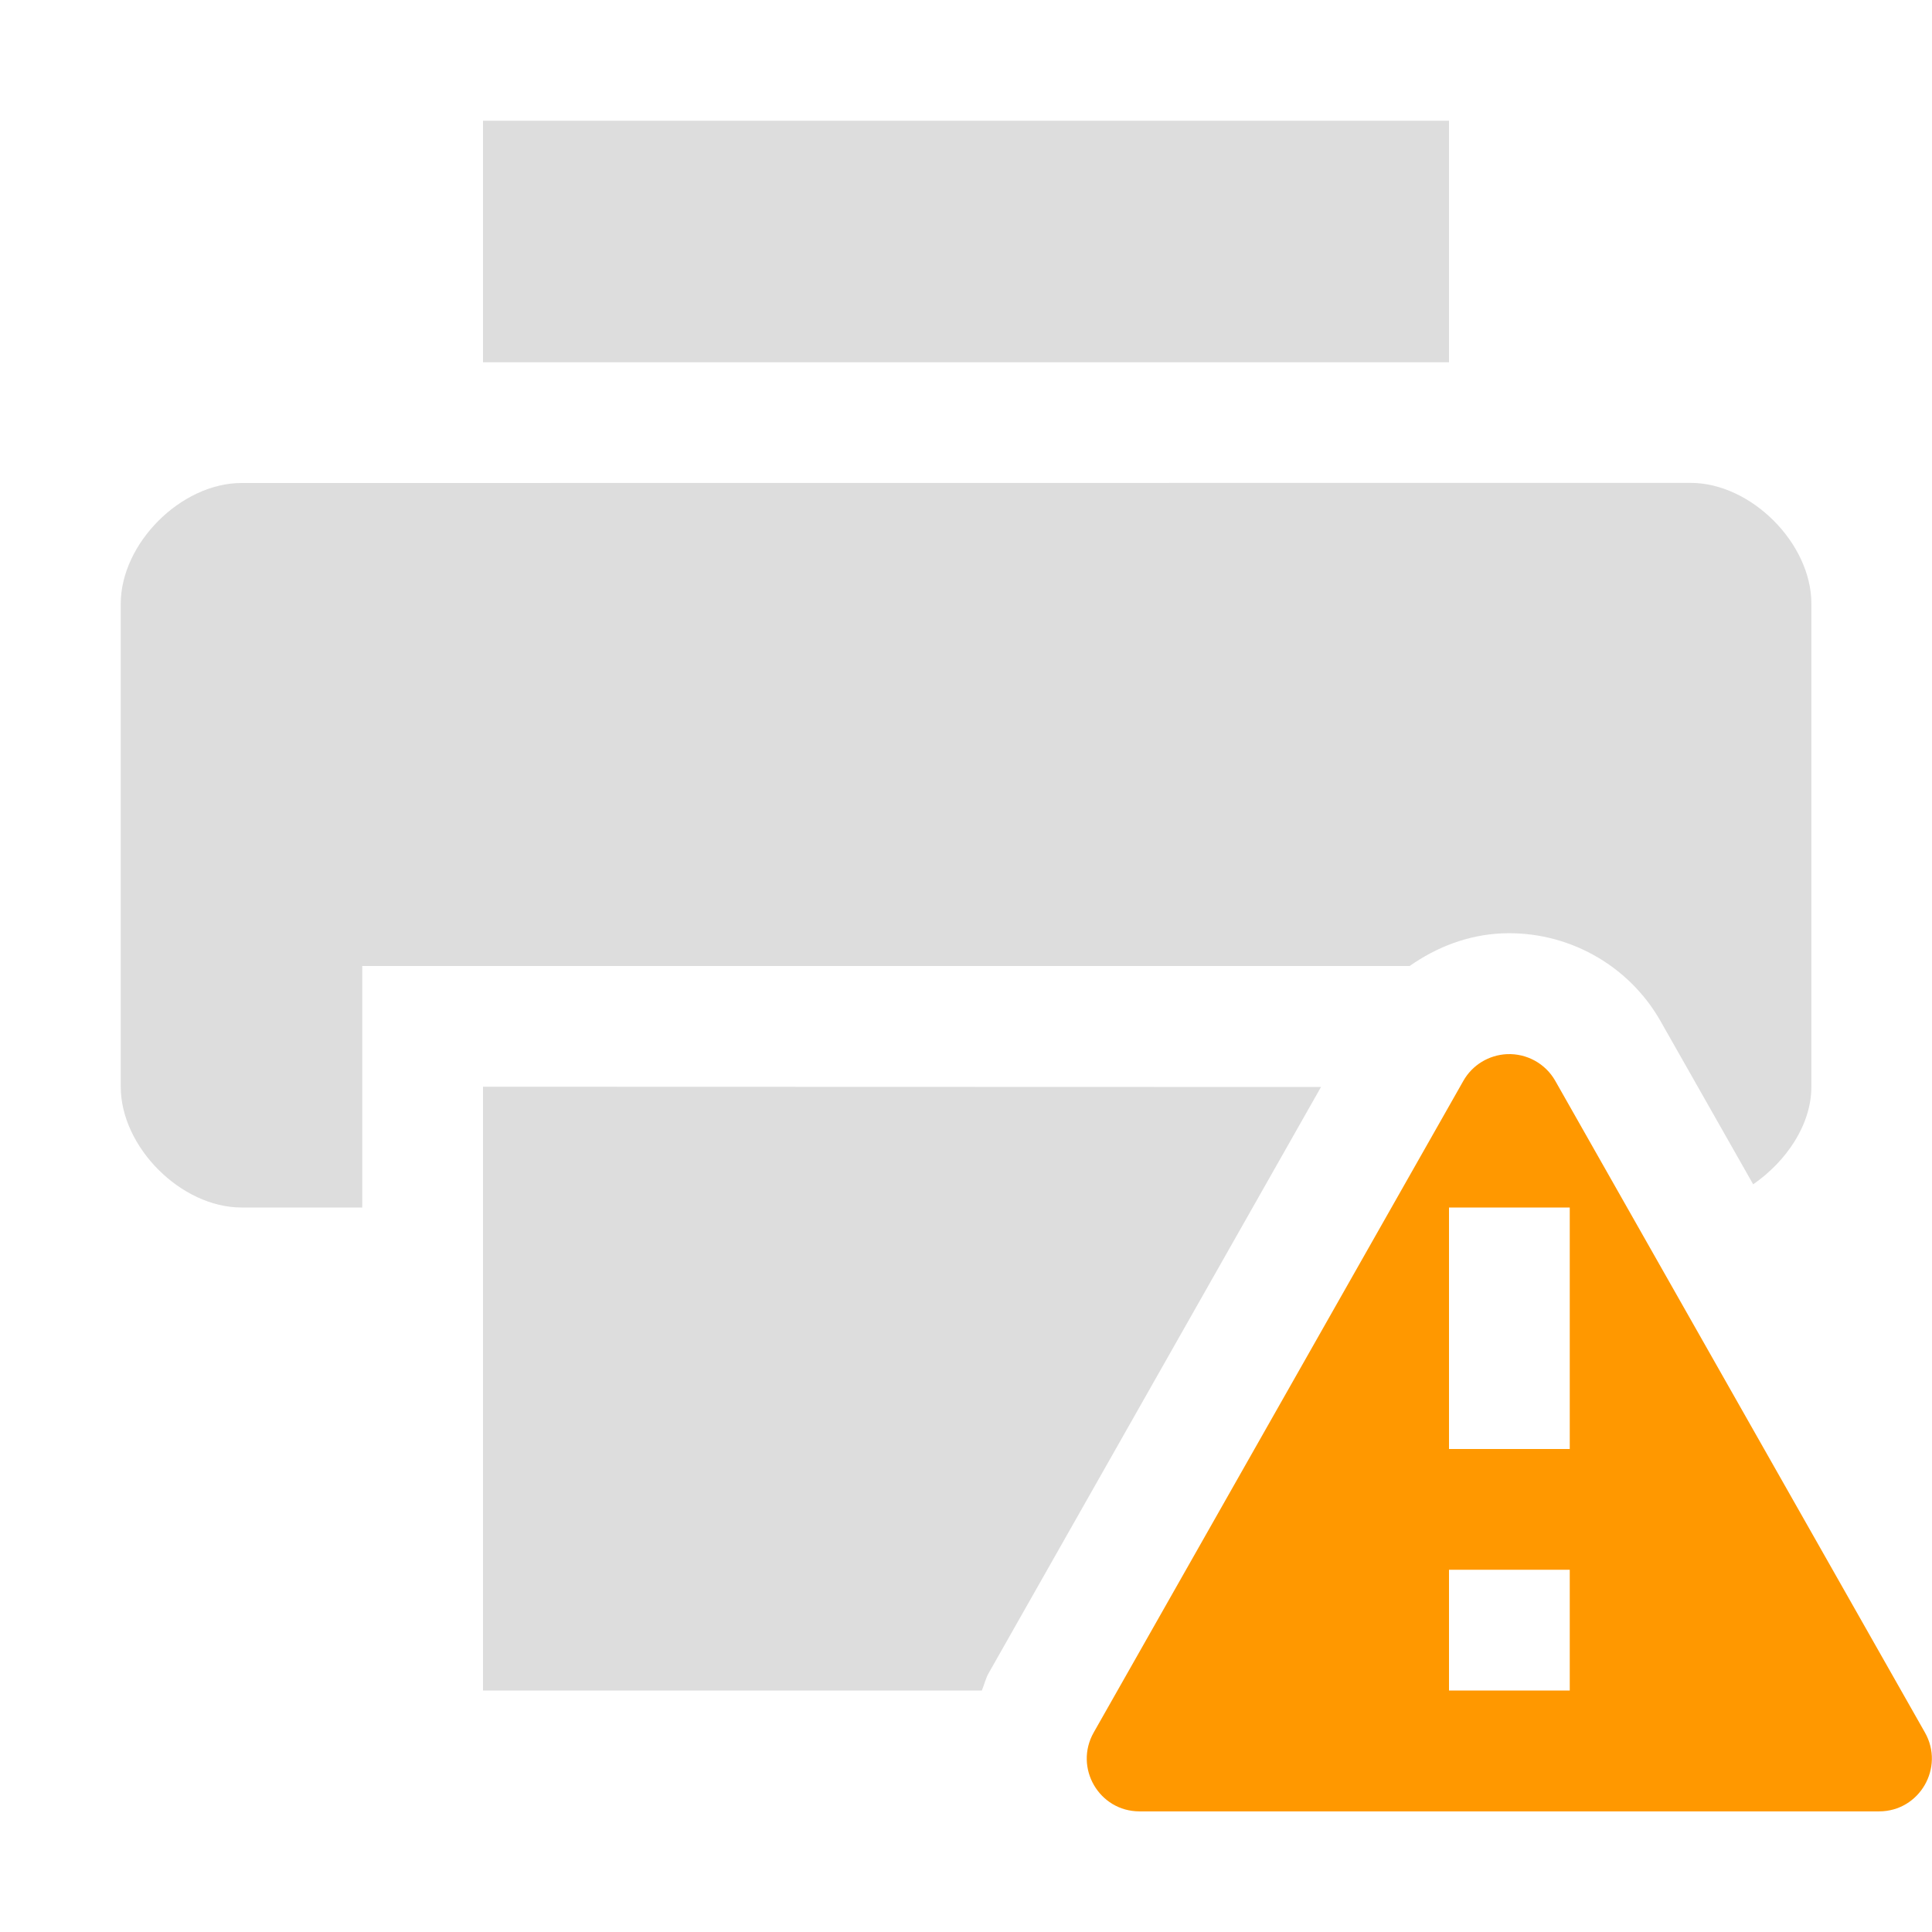 <?xml version="1.0" encoding="UTF-8" standalone="no"?>
<!-- Created with Inkscape (http://www.inkscape.org/) -->
<svg id="svg7384" xmlns:rdf="http://www.w3.org/1999/02/22-rdf-syntax-ns#" style="enable-background:new" xmlns="http://www.w3.org/2000/svg" xmlns:osb="http://www.openswatchbook.org/uri/2009/osb" height="16" width="16" version="1.1" xmlns:cc="http://creativecommons.org/ns#" xmlns:dc="http://purl.org/dc/elements/1.1/">
 <title id="title8473">Paper Symbolic Icon Theme</title>
 <defs id="defs7386">
  <filter id="filter7554" style="color-interpolation-filters:sRGB">
   <feBlend id="feBlend7556" in2="BackgroundImage" mode="darken"/>
  </filter>
 </defs>
 <g id="layer9" transform="translate(-325 455)">
  <path id="path4374-6" style="color-rendering:auto;text-decoration-color:#dddddd;color:#dddddd;shape-rendering:auto;solid-color:#dddddd;text-decoration-line:none;fill:#ff9800;fill-rule:evenodd;mix-blend-mode:normal;block-progression:tb;text-indent:0;image-rendering:auto;white-space:normal;text-decoration-style:solid;isolation:auto;enable-background:accumulate;text-transform:none" d="m337.48-446.27c-0.15 0.007-0.287 0.09-0.361 0.221l-3.061 5.396c-0.166 0.292 0.044 0.654 0.379 0.654h6.125c0.335-0 0.545-0.363 0.379-0.654l-3.061-5.396c-0.081-0.143-0.236-0.228-0.4-0.221zm-0.48 1.27h1v2h-1v-2zm0 3h1v1h-1v-1z"/>
  <path id="path10640" style="fill:#dddddd" d="m329-454v2h8v-2zm-2 3c-0.5 0-1 0.5-1 1v4c0 0.5 0.5 1 1 1h1v-2h7 1.674c0.222-0.156 0.481-0.257 0.76-0.27h0.002c0.538-0.024 1.048 0.256 1.315 0.725l0.768 1.353c0.274-0.19 0.482-0.492 0.482-0.809v-4c0-0.5-0.5-1-1-1zm2 5v5h4.131c0.021-0.049 0.031-0.101 0.059-0.148l2.75-4.85z"/>
 </g>
</svg>
